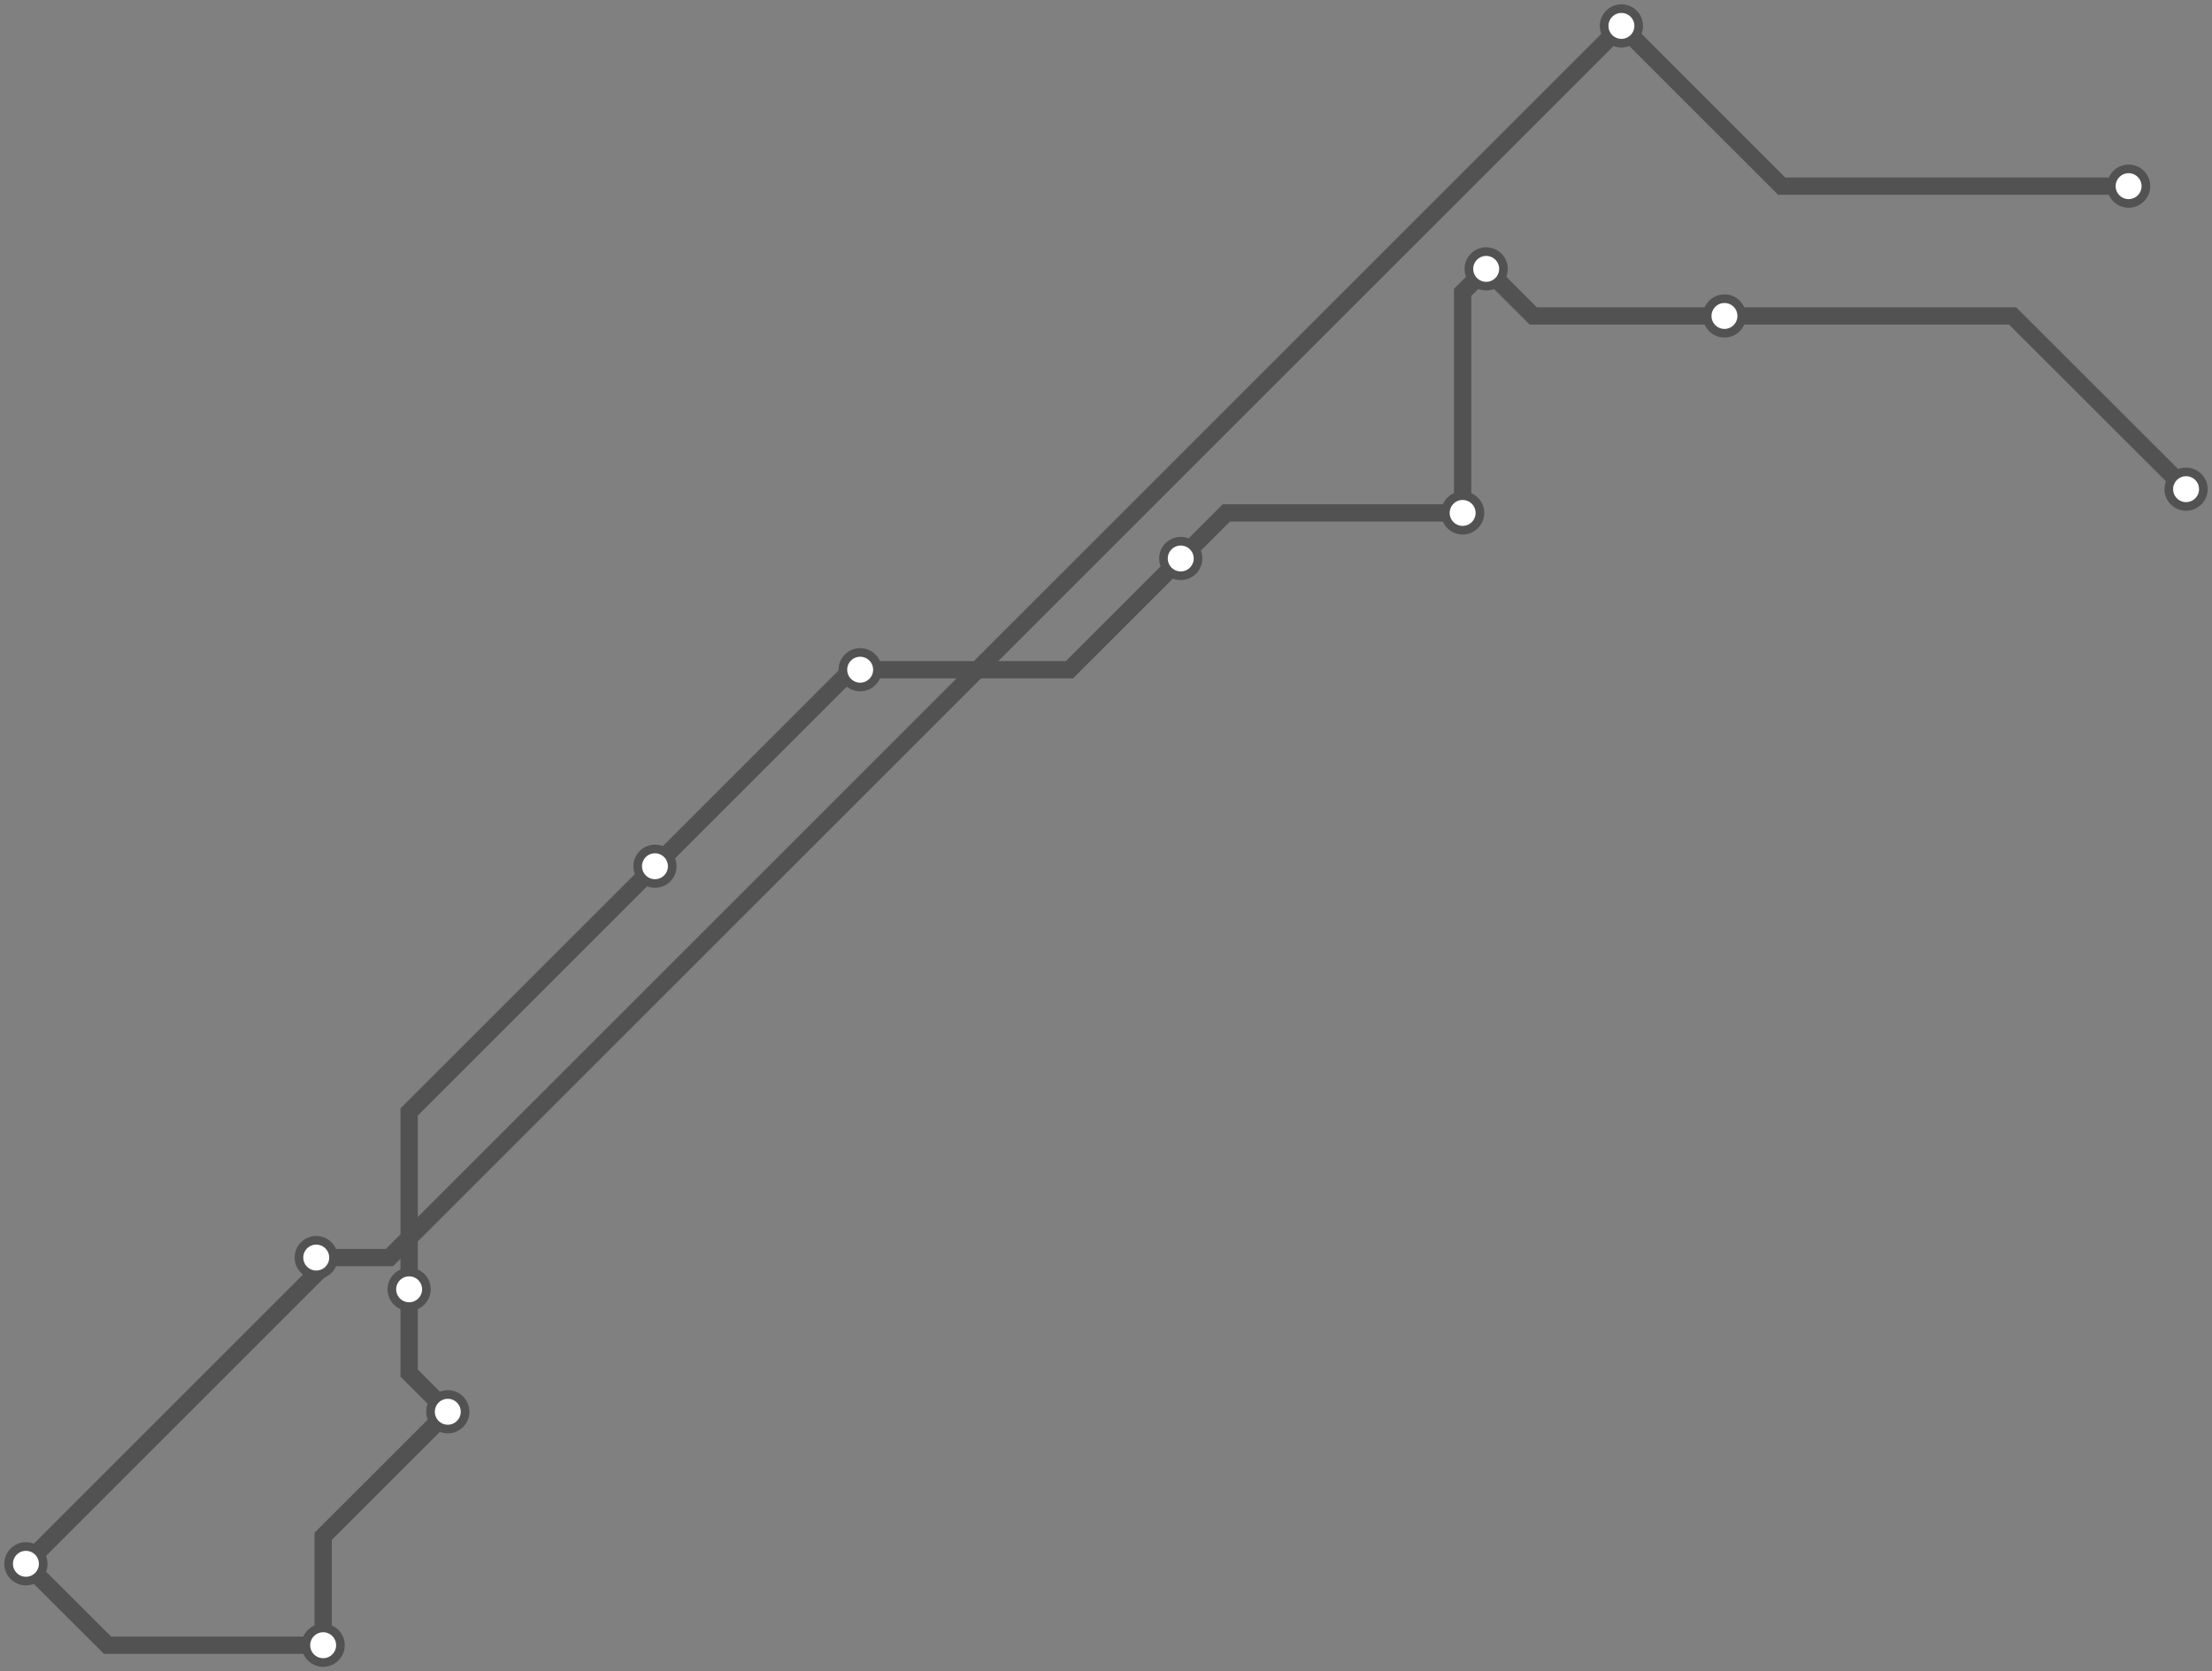 <svg width="1024.0" height="773.8" xmlns="http://www.w3.org/2000/svg">
<rect width="100%" height="100%" fill="#808080" stroke="none"/>
<path d="M1012.0 226.5 L931.7 146.3 L798.3 146.3 L709.8 146.3 L688.0 124.5 L677.1 135.4 L677.1 237.5 L567.7 237.5 L546.6 258.6 L495.1 310.1 L398.2 310.1 L394.2 310.1 L303.2 401.1 L189.4 514.9 L189.4 597.0 L189.4 635.8 L207.3 653.7 L149.6 711.4 L149.6 761.8 L49.8 761.8 L12.0 724.1 L146.4 589.7 L146.4 582.3 L180.3 582.3 L750.6 12.0 L824.8 86.2 L985.4 86.2 " />
<circle cx="1012.0" cy="226.5" r="8" />
<circle cx="798.3" cy="146.3" r="8" />
<circle cx="688.0" cy="124.5" r="8" />
<circle cx="677.1" cy="237.5" r="8" />
<circle cx="546.6" cy="258.6" r="8" />
<circle cx="398.2" cy="310.1" r="8" />
<circle cx="303.2" cy="401.1" r="8" />
<circle cx="189.4" cy="597.0" r="8" />
<circle cx="207.3" cy="653.7" r="8" />
<circle cx="149.6" cy="761.8" r="8" />
<circle cx="12.0" cy="724.1" r="8" />
<circle cx="146.4" cy="582.3" r="8" />
<circle cx="750.6" cy="12.0" r="8" />
<circle cx="985.4" cy="86.2" r="8" />
<style>
circle {
fill: white;
stroke: #525252;
stroke-width: 4;
}
path {
fill: none;
stroke: #525252;
stroke-width: 8;
}</style>
</svg>